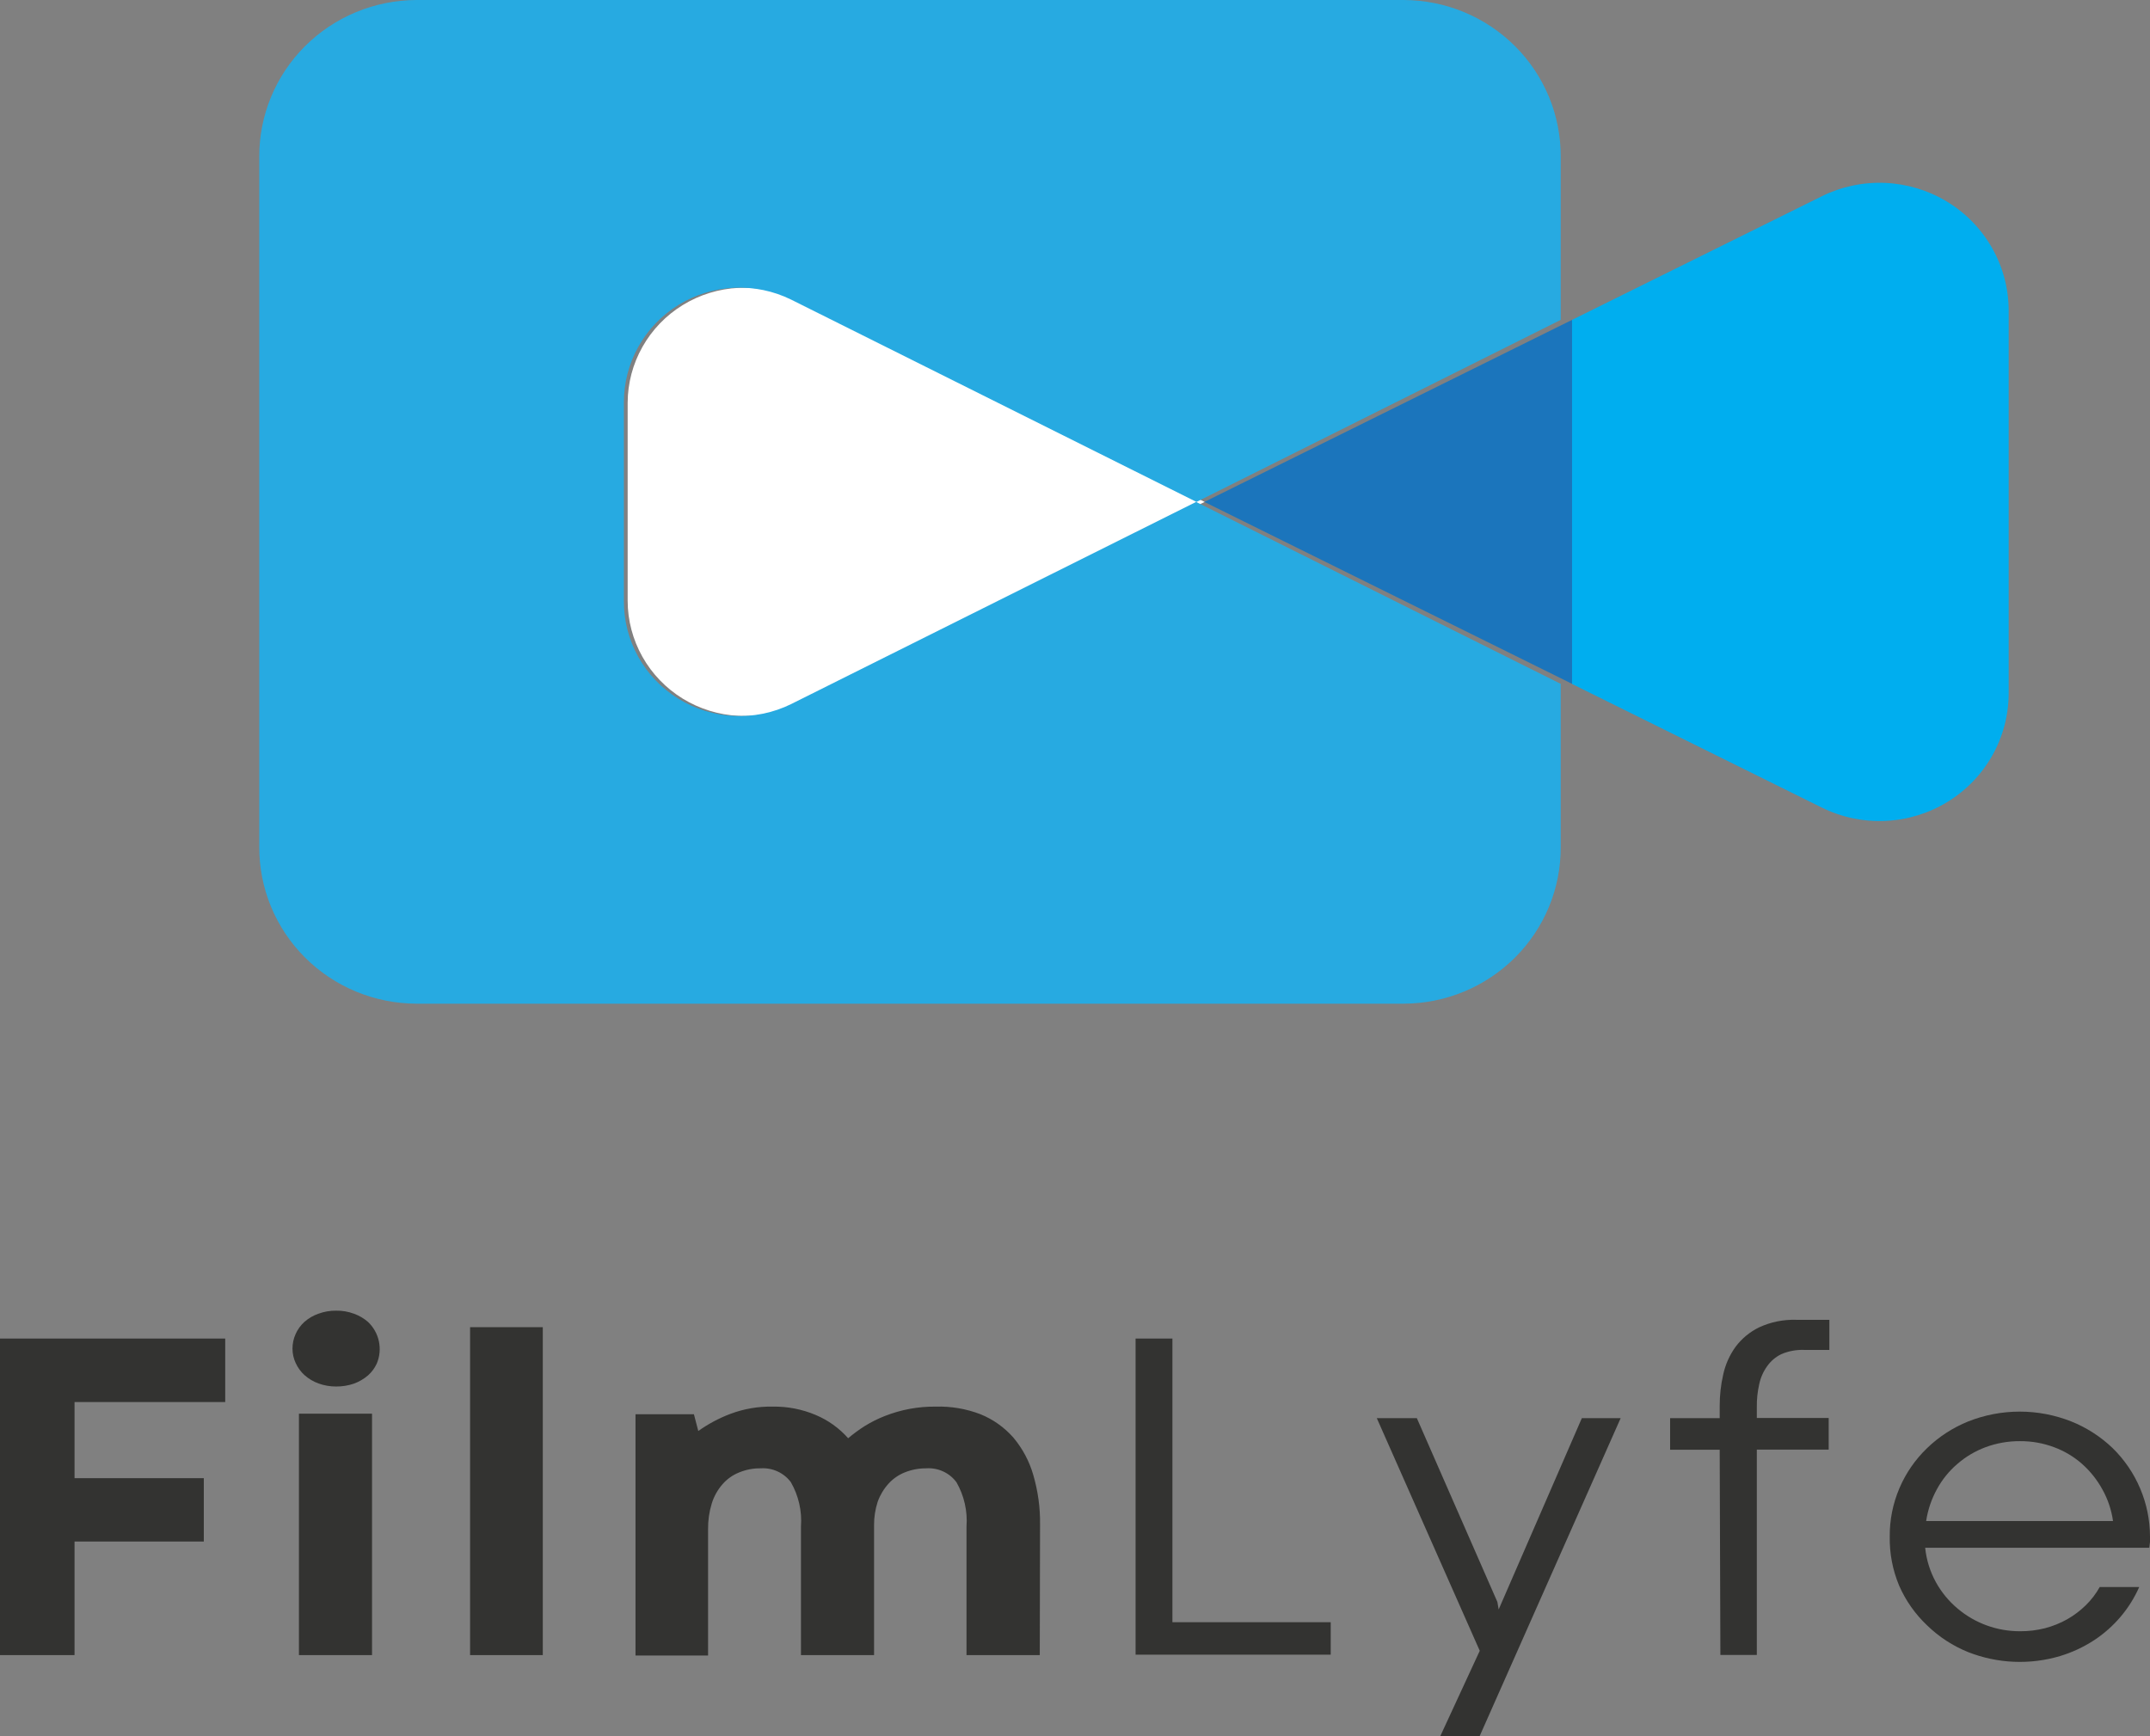 <svg width="78" height="63" viewBox="0 0 78 63" fill="none" xmlns="http://www.w3.org/2000/svg">
<rect x="0" y="0" width="78" height="63" fill="#808080" stroke="none"/>
<path d="M0 48.571H8.171V50.875H2.704V53.637H7.394V55.936H2.704V60.057H0V48.571Z" fill="#333331"/>
<path d="M10.611 48.943C10.61 48.759 10.648 48.578 10.723 48.41C10.797 48.242 10.906 48.091 11.043 47.967C11.191 47.836 11.364 47.735 11.551 47.67C11.757 47.594 11.976 47.556 12.196 47.559C12.416 47.555 12.636 47.593 12.842 47.67C13.028 47.736 13.201 47.837 13.35 47.967C13.551 48.157 13.689 48.403 13.746 48.672C13.803 48.942 13.777 49.222 13.67 49.476C13.595 49.641 13.486 49.789 13.35 49.909C13.2 50.037 13.028 50.138 12.842 50.206C12.634 50.277 12.416 50.313 12.196 50.311C11.978 50.312 11.761 50.275 11.556 50.201C11.369 50.133 11.196 50.031 11.048 49.899C10.912 49.776 10.804 49.627 10.728 49.461C10.652 49.299 10.612 49.122 10.611 48.943ZM10.845 51.297H13.497V60.057H10.845V51.297Z" fill="#333331"/>
<path d="M17.054 48.158H19.692V60.057H17.054V48.158Z" fill="#333331"/>
<path d="M37.722 60.057H35.064V55.393C35.106 54.832 34.979 54.272 34.698 53.783C34.573 53.615 34.408 53.481 34.217 53.393C34.026 53.305 33.816 53.266 33.606 53.28C33.339 53.278 33.075 53.327 32.828 53.426C32.601 53.516 32.397 53.657 32.234 53.838C32.061 54.029 31.928 54.251 31.842 54.492C31.753 54.767 31.708 55.054 31.71 55.343V60.057H29.058V55.393C29.1 54.832 28.972 54.272 28.692 53.783C28.567 53.615 28.401 53.481 28.21 53.393C28.019 53.305 27.809 53.266 27.599 53.28C27.329 53.276 27.061 53.327 26.811 53.431C26.578 53.525 26.37 53.673 26.207 53.863C26.03 54.067 25.898 54.305 25.82 54.563C25.729 54.861 25.685 55.172 25.688 55.483V60.072H23.056V51.318H25.175L25.333 51.926C25.693 51.669 26.086 51.459 26.501 51.303C26.988 51.12 27.506 51.031 28.026 51.041C28.563 51.031 29.097 51.134 29.591 51.343C30.044 51.533 30.447 51.822 30.77 52.188C30.958 52.029 31.157 51.883 31.365 51.75C31.597 51.606 31.842 51.483 32.096 51.383C32.686 51.15 33.316 51.033 33.951 51.041C34.505 51.025 35.056 51.119 35.572 51.318C36.032 51.504 36.441 51.796 36.767 52.168C37.1 52.566 37.346 53.029 37.488 53.526C37.658 54.111 37.741 54.718 37.732 55.327L37.722 60.057Z" fill="#333331"/>
<path d="M41.198 48.571H42.534V58.864H48.277V60.042H41.198V48.571Z" fill="#333331"/>
<path d="M58.796 51.459L53.679 63H52.251L53.684 59.901L49.949 51.459H51.402L54.324 58.13L54.37 58.401L57.388 51.459H58.796Z" fill="#333331"/>
<path d="M62.389 52.606H60.59V51.459H62.389V51.021C62.388 50.637 62.43 50.253 62.516 49.879C62.594 49.517 62.746 49.174 62.963 48.873C63.188 48.571 63.482 48.328 63.822 48.163C64.245 47.968 64.708 47.875 65.174 47.891H66.368V48.983H65.448C65.164 48.973 64.881 49.027 64.62 49.139C64.417 49.239 64.242 49.388 64.112 49.572C63.97 49.769 63.871 49.994 63.822 50.231C63.761 50.502 63.732 50.779 63.736 51.056V51.453H66.343V52.601H63.736V60.052H62.414L62.389 52.606Z" fill="#333331"/>
<path d="M68.558 55.755C68.553 55.158 68.67 54.567 68.903 54.016C69.135 53.465 69.478 52.966 69.91 52.55C70.339 52.134 70.847 51.804 71.404 51.579C72.604 51.103 73.944 51.103 75.144 51.579C75.702 51.803 76.211 52.131 76.643 52.545C77.072 52.965 77.413 53.465 77.645 54.016C77.878 54.567 77.999 55.158 78 55.755V55.951L77.975 56.163H69.844C69.888 56.602 70.021 57.028 70.235 57.416C70.436 57.779 70.703 58.103 71.023 58.371C71.653 58.903 72.456 59.194 73.284 59.191C73.591 59.194 73.897 59.156 74.194 59.081C74.476 59.007 74.748 58.897 75.002 58.754C75.245 58.615 75.468 58.446 75.668 58.251C75.869 58.055 76.04 57.831 76.176 57.587H77.609C77.263 58.37 76.697 59.039 75.977 59.514C75.594 59.764 75.177 59.959 74.737 60.092C73.644 60.417 72.471 60.367 71.409 59.951C70.852 59.727 70.344 59.397 69.915 58.98C69.482 58.571 69.136 58.08 68.899 57.536C68.663 56.972 68.547 56.366 68.558 55.755ZM73.284 52.294C72.856 52.291 72.43 52.366 72.029 52.515C71.657 52.655 71.312 52.859 71.013 53.119C70.711 53.377 70.46 53.687 70.271 54.035C70.073 54.395 69.94 54.786 69.879 55.192H76.658C76.602 54.789 76.471 54.4 76.272 54.045C76.083 53.699 75.835 53.387 75.54 53.124C75.243 52.86 74.898 52.654 74.524 52.515C74.128 52.366 73.708 52.291 73.284 52.294Z" fill="#333331"/>
<path d="M57.033 11.607V24.814L43.693 18.213L57.033 11.607Z" fill="#1B75BC"/>
<path d="M72.873 11.27V25.156C72.872 25.947 72.668 26.724 72.278 27.415C71.889 28.105 71.328 28.686 70.648 29.101C69.968 29.517 69.192 29.753 68.394 29.788C67.596 29.823 66.803 29.656 66.088 29.301L57.033 24.819V11.607L66.088 7.124C66.803 6.77 67.596 6.602 68.394 6.637C69.192 6.672 69.968 6.909 70.648 7.324C71.328 7.739 71.889 8.32 72.278 9.011C72.668 9.701 72.872 10.479 72.873 11.27Z" fill="#00AEEF"/>
<path d="M43.703 18.213L28.869 25.548C28.225 25.863 27.511 26.009 26.794 25.975C26.076 25.94 25.38 25.725 24.769 25.35C24.159 24.975 23.655 24.452 23.306 23.831C22.956 23.21 22.772 22.511 22.771 21.8V14.616C22.773 13.905 22.958 13.206 23.308 12.586C23.658 11.965 24.161 11.443 24.771 11.069C25.381 10.694 26.078 10.48 26.795 10.445C27.512 10.411 28.226 10.558 28.869 10.872L43.703 18.213Z" fill="white"/>
<path d="M56.621 24.814V30.73C56.625 31.474 56.481 32.212 56.197 32.901C55.912 33.59 55.494 34.216 54.965 34.745C54.435 35.273 53.806 35.694 53.113 35.981C52.42 36.269 51.676 36.418 50.924 36.42H15.103C14.352 36.417 13.608 36.267 12.915 35.98C12.222 35.692 11.593 35.272 11.064 34.743C10.535 34.215 10.117 33.589 9.832 32.9C9.548 32.212 9.403 31.474 9.406 30.73V5.69C9.403 4.946 9.548 4.209 9.832 3.52C10.117 2.832 10.535 2.205 11.064 1.677C11.593 1.149 12.222 0.729 12.915 0.441C13.608 0.153 14.352 0.003 15.103 0L50.924 0C51.676 0.003 52.42 0.152 53.113 0.439C53.806 0.727 54.435 1.147 54.965 1.676C55.494 2.204 55.912 2.831 56.197 3.52C56.481 4.208 56.625 4.946 56.621 5.69V11.607L43.408 18.213L28.702 10.872C28.06 10.556 27.347 10.408 26.631 10.442C25.915 10.476 25.22 10.691 24.612 11.066C24.003 11.441 23.502 11.964 23.156 12.586C22.81 13.207 22.63 13.906 22.634 14.616V21.8C22.629 22.51 22.808 23.209 23.154 23.831C23.5 24.454 24.001 24.977 24.61 25.353C25.218 25.729 25.914 25.945 26.63 25.979C27.346 26.013 28.06 25.864 28.702 25.548L43.393 18.213L56.621 24.814Z" fill="#27AAE1"/>
</svg>
